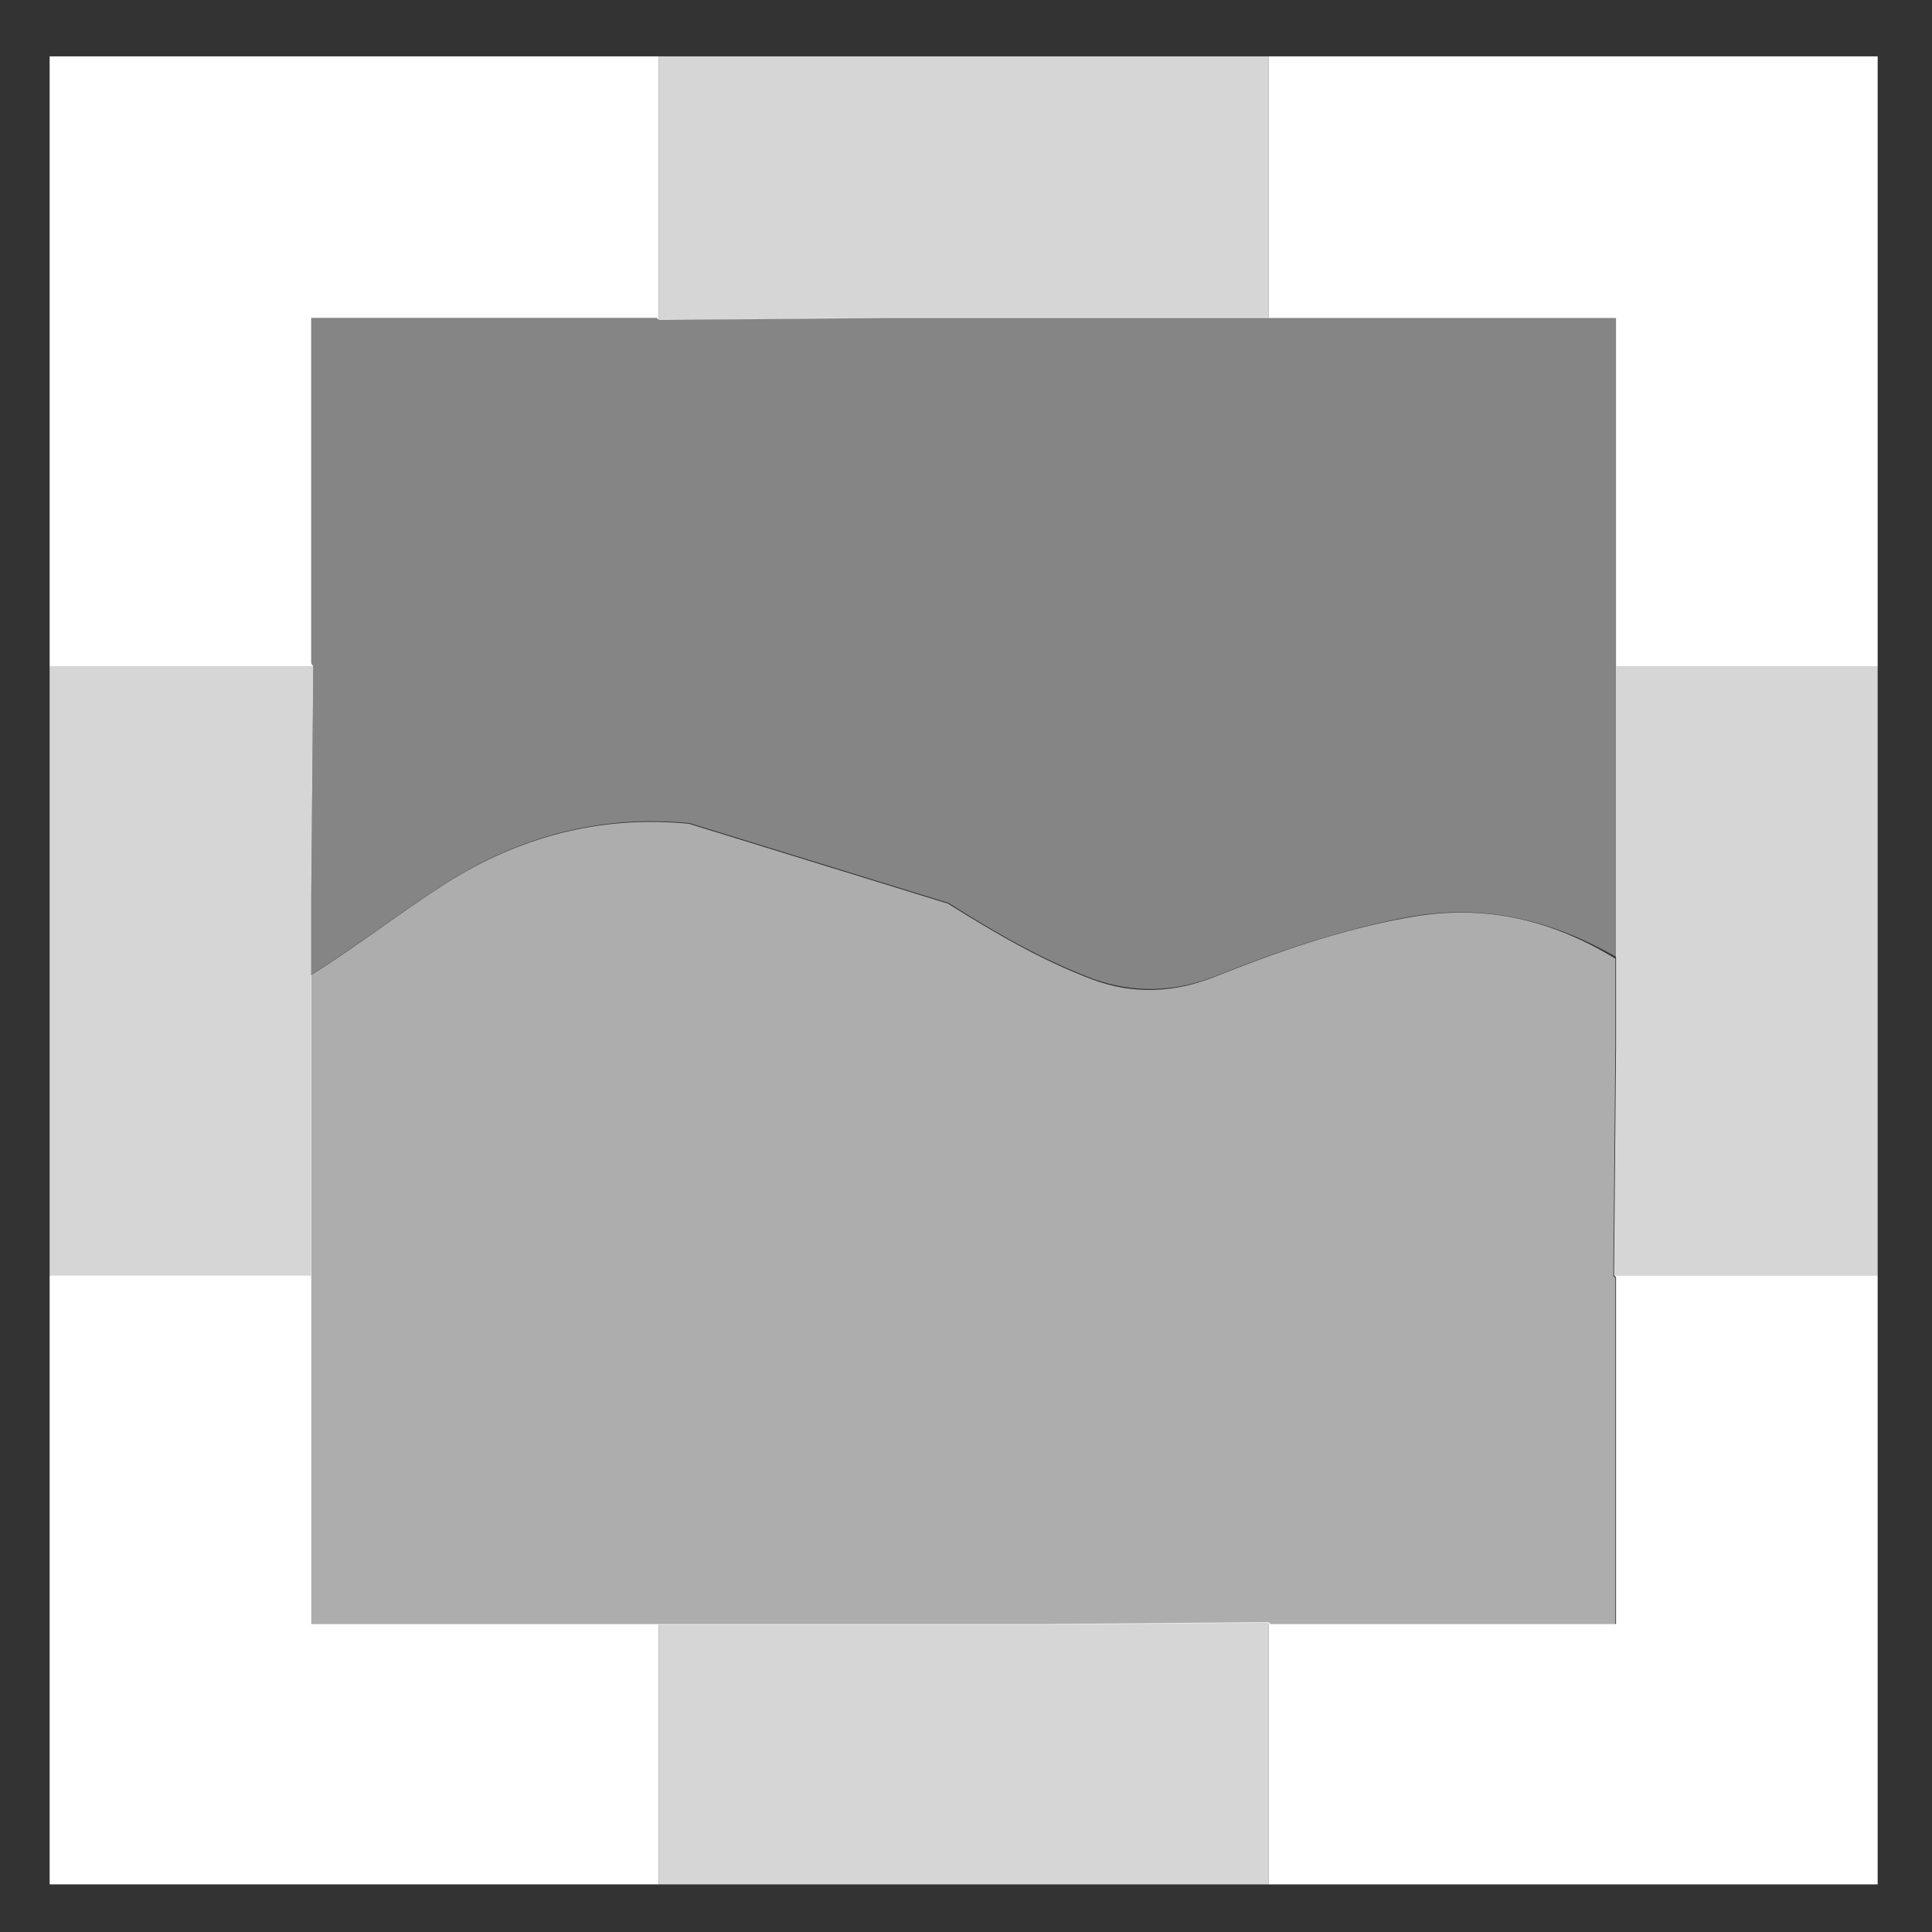 <?xml version="1.0" encoding="utf-8"?>
<!-- Generator: Adobe Illustrator 21.1.0, SVG Export Plug-In . SVG Version: 6.00 Build 0)  -->
<svg version="1.1" id="Layer_1" xmlns="http://www.w3.org/2000/svg" xmlns:xlink="http://www.w3.org/1999/xlink" x="0px" y="0px"
	 viewBox="0 0 288 288" style="enable-background:new 0 0 288 288;" xml:space="preserve">
<rect x="0" y="0" width="288" height="288" fill="#333333" stroke="none"/>
<style type="text/css">
	.st0{fill:#D2E4F4;}
	.st1{fill:#F3C887;}
	.st2{fill:#9DB57F;}
	.st3{fill:#829F60;}
	.st4{fill:#B5CA9C;}
	.st5{fill:#86AE4F;}
	.st6{fill:#89AC5F;}
	.st7{fill:#708E48;}
	.st8{fill:#739648;}
	.st9{fill:#485D2A;}
	.st10{fill:#A4C27F;}
	.st11{fill:#49652F;}
	.st12{fill:#648140;}
	.st13{fill:#557234;}
	.st14{fill:#7BA848;}
	.st15{fill:#456DAA;}
	.st16{fill:#34679A;}
	.st17{fill:#77C4D5;}
	.st18{fill:#666766;}
	.st19{fill:#CB9866;}
	.st20{opacity:0.4;fill:#FFFFFF;}
	.st21{opacity:0.6;fill:#FFFFFF;}
	.st22{fill:#FFFFFF;}
	.st23{opacity:0.8;fill:#FFFFFF;}
	.st24{fill:#DBB27B;}
</style>
<g>
	<path class="st20" d="M98.2,47.7l-0.3-0.3H46.4v51.5l0.3,0.4l-0.3,34.1v11.9c7-4.4,13.4-9.4,20.3-13.8c10.8-6.8,22.8-10.1,36.1-8.8
		l38.6,11.9c6.8,4.3,13.8,8.4,21.5,11.3c6.1,2.2,12.3,2,18.3-0.4c9.3-3.7,18.6-6.9,28.7-8.8c11.6-2.1,21.7,0.6,31.1,6v-4.6V99.3v-52
		h-51.8h-56.8L98.2,47.7z"/>
	<path class="st21" d="M209.8,136.8c-10,1.8-19.4,5.1-28.7,8.8c-6,2.4-12.2,2.7-18.3,0.4c-7.7-2.9-14.6-7-21.5-11.3l-38.6-11.9
		c-13.3-1.3-25.3,2-36.1,8.8c-6.9,4.4-13.4,9.5-20.3,13.8v44.8v52h51.8h39h17.7l34.2-0.3l0.3,0.3h51.5v-51.7l-0.3-0.3l0.3-34.1
		v-13.2C231.6,137.3,221.5,134.6,209.8,136.8z"/>
	<polygon class="st22" points="98.2,242.1 46.4,242.1 46.4,190.1 7.4,190.1 7.4,280.9 98.2,280.9 	"/>
	<polygon class="st22" points="240.6,190.1 240.9,190.4 240.9,242.1 189.4,242.1 189.1,241.8 189.1,280.9 279.9,280.9 279.9,190.1 	
		"/>
	<polygon class="st22" points="46.7,99.3 46.4,98.9 46.4,47.4 97.9,47.4 98.2,47.7 98.2,8.4 7.4,8.4 7.4,99.3 	"/>
	<polygon class="st22" points="189.1,8.4 189.1,47.4 240.9,47.4 240.9,99.3 279.9,99.3 279.9,8.4 	"/>
	<polygon class="st23" points="98.2,47.7 132.3,47.4 189.1,47.4 189.1,8.4 98.2,8.4 	"/>
	<polygon class="st23" points="189.1,241.8 154.9,242.1 137.2,242.1 98.2,242.1 98.2,280.9 189.1,280.9 	"/>
	<polygon class="st23" points="240.9,99.3 240.9,138.2 240.9,142.8 240.9,156 240.6,190.1 279.9,190.1 279.9,99.3 	"/>
	<polygon class="st23" points="46.4,190.1 46.4,145.3 46.4,133.4 46.7,99.3 7.4,99.3 7.4,190.1 	"/>
</g>
</svg>
